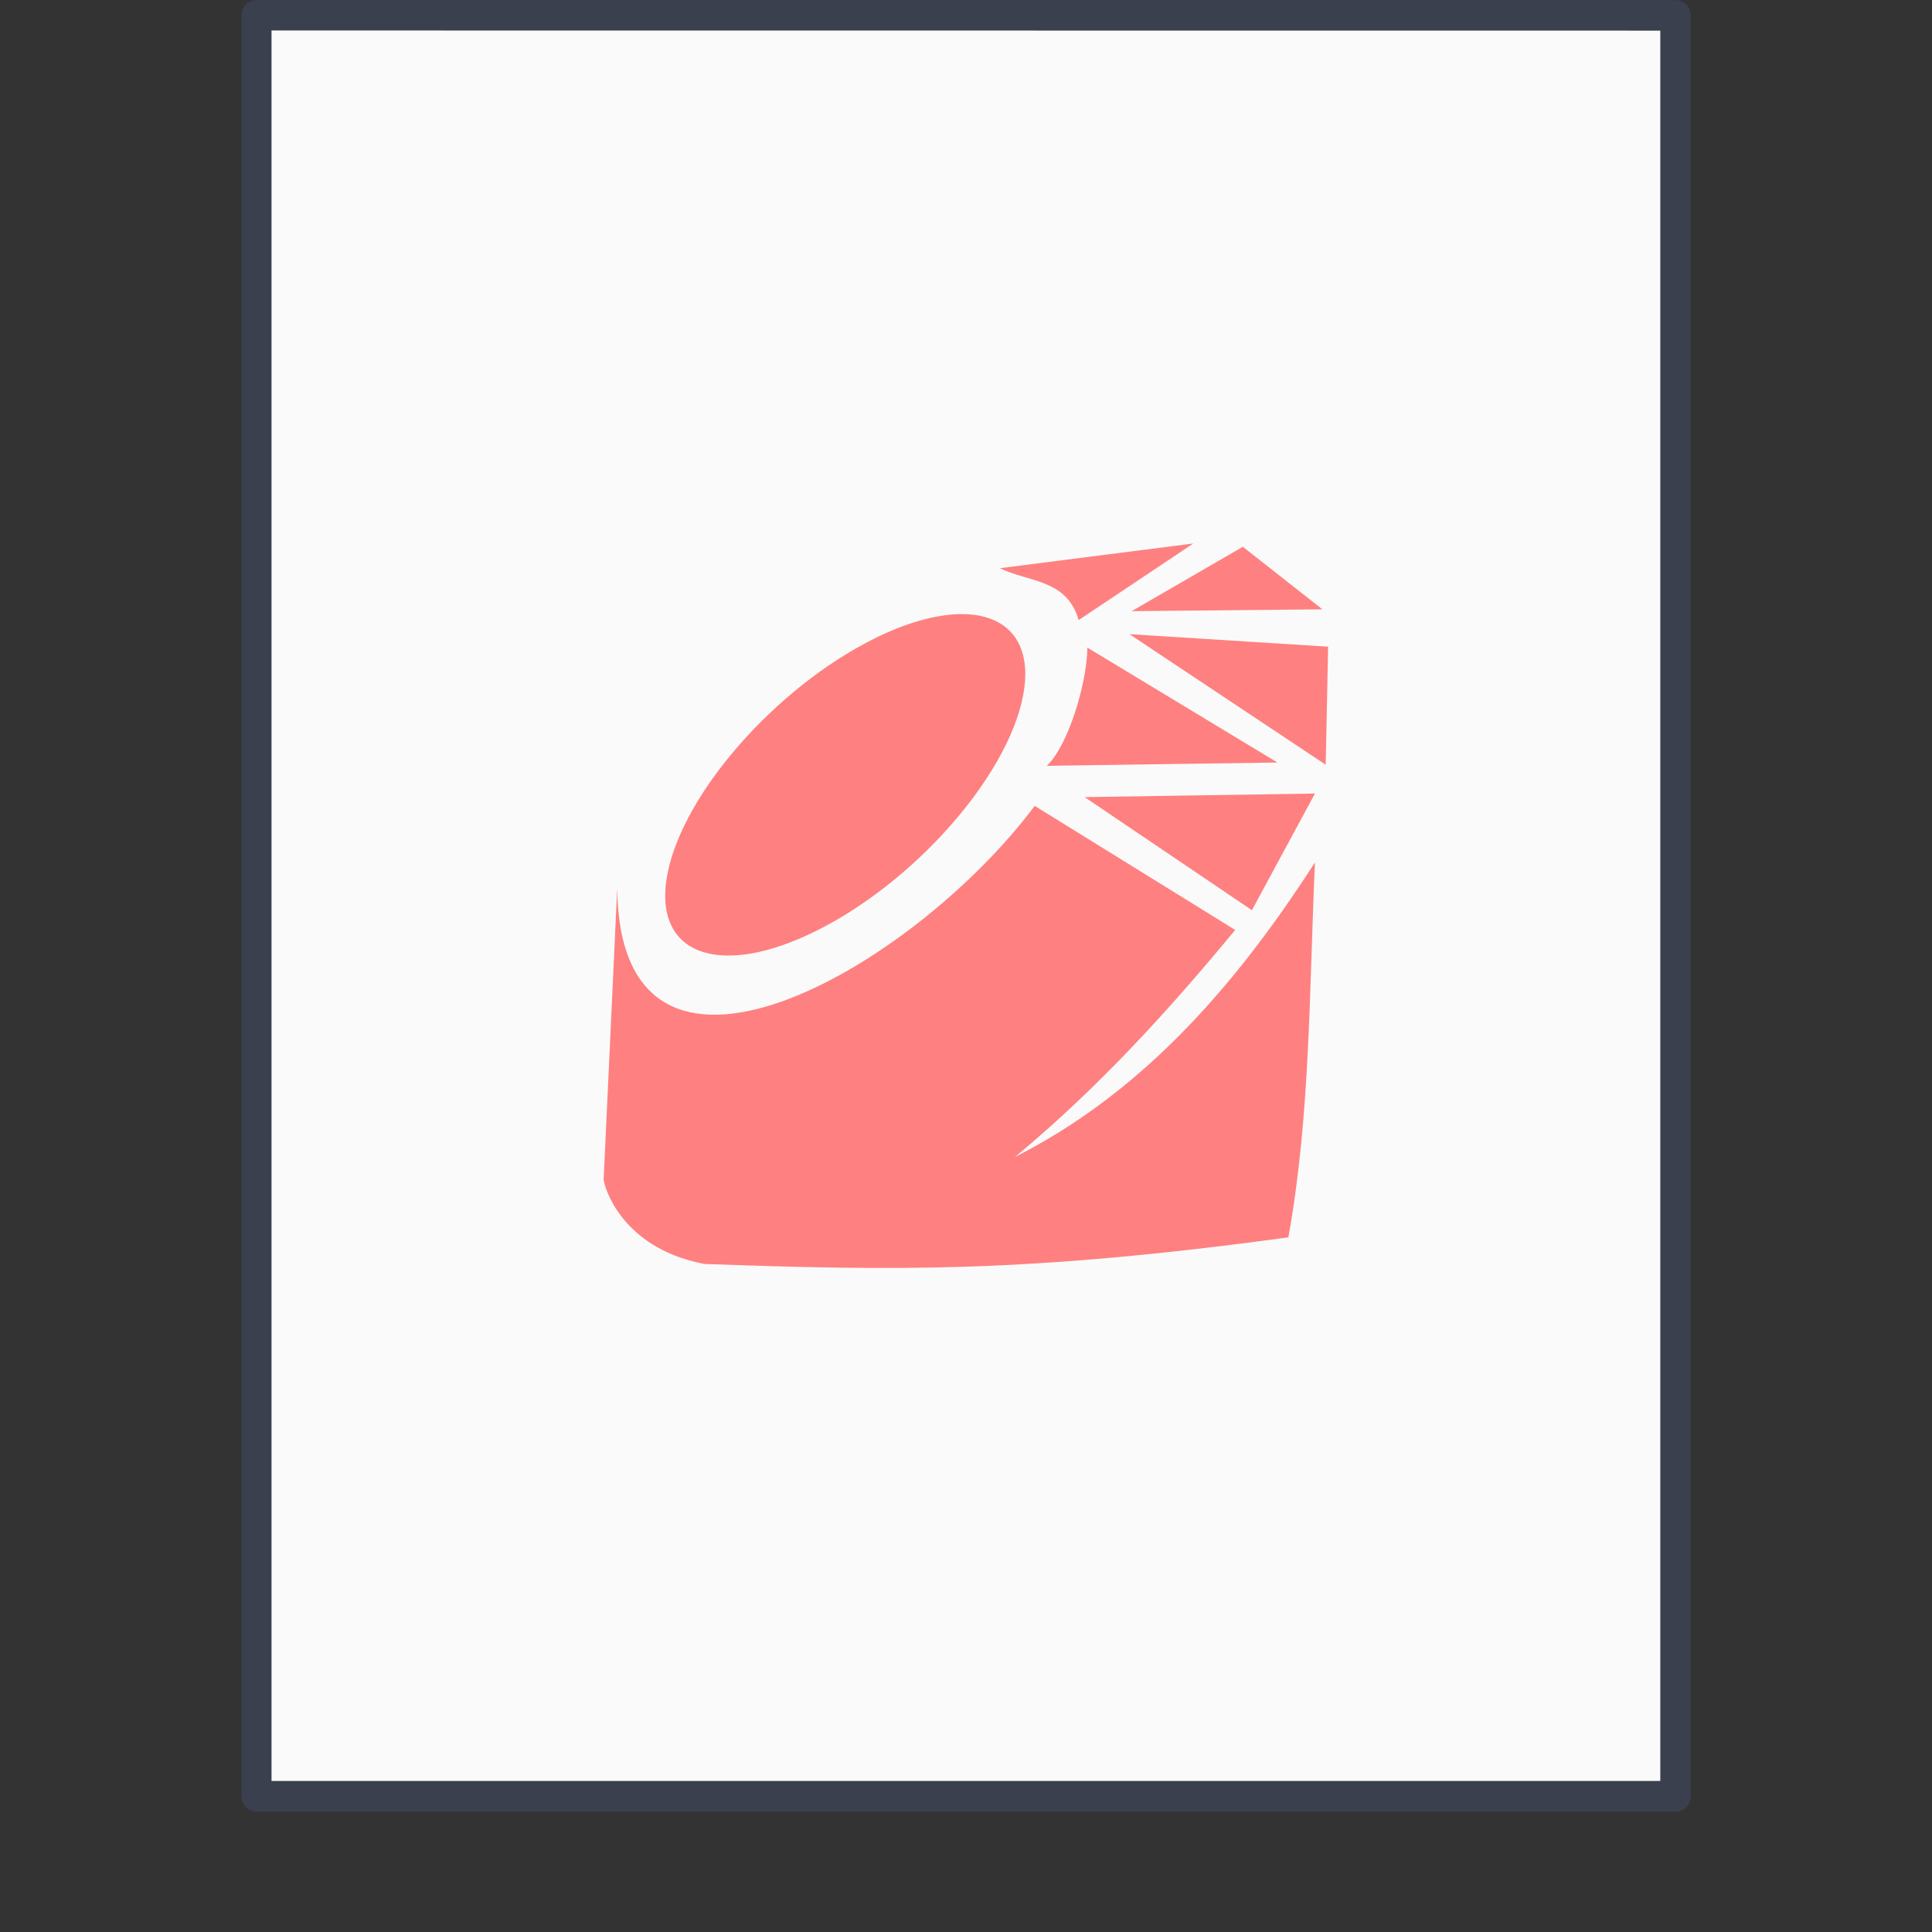 <svg xmlns="http://www.w3.org/2000/svg" height="64" width="64"><rect width="100%" height="100%" fill="#333333" stroke="none"/><g transform="translate(0 -988.362)"><path d="M8.991 989.371l46.01.004v57.985H8.992v-57.989z" fill="#fafafa"/><path d="M6.5.5l35 .003v44.003h-35V.5z" fill="none" stroke="#4f6698" stroke-width=".745" stroke-linejoin="round" stroke-opacity=".267" transform="matrix(1.343 0 0 1.341 -.228 988.192)"/><rect ry="0" rx="0" y="988.362" height="64" width="64" opacity=".75" fill="none"/></g><path d="M39.53 18.004l-6.406.818c.934.466 2.216.35 2.608 1.719zm1.641.109l-3.683 2.132 6.318-.06zm-9.529 2.236c-.76.044-1.672.303-2.689.81-3.252 1.62-6.313 5.102-6.84 7.774-.527 2.67 1.68 3.52 4.933 1.9 3.252-1.62 6.313-5.094 6.84-7.765.362-1.836-.57-2.814-2.244-2.719zm3.034 5.02l7.64-.11-6.296-3.806c-.01 1.211-.66 3.289-1.344 3.915zm9.239-.037l.081-3.91-6.582-.415zm-.355.955l-7.63.118 5.541 3.746zm-9.284.409c-4.078 5.45-13.744 10.95-13.83 2.734l-.45 9.65c.103.584.85 2.321 3.343 2.791 6.32.22 10.643.303 19.34-.882.734-4.066.69-8.264.881-12.42-2.806 4.36-5.9 7.708-9.94 9.76 2.83-2.35 5.143-4.92 7.297-7.523l-6.64-4.11z" fill="#ff8080"/></svg>